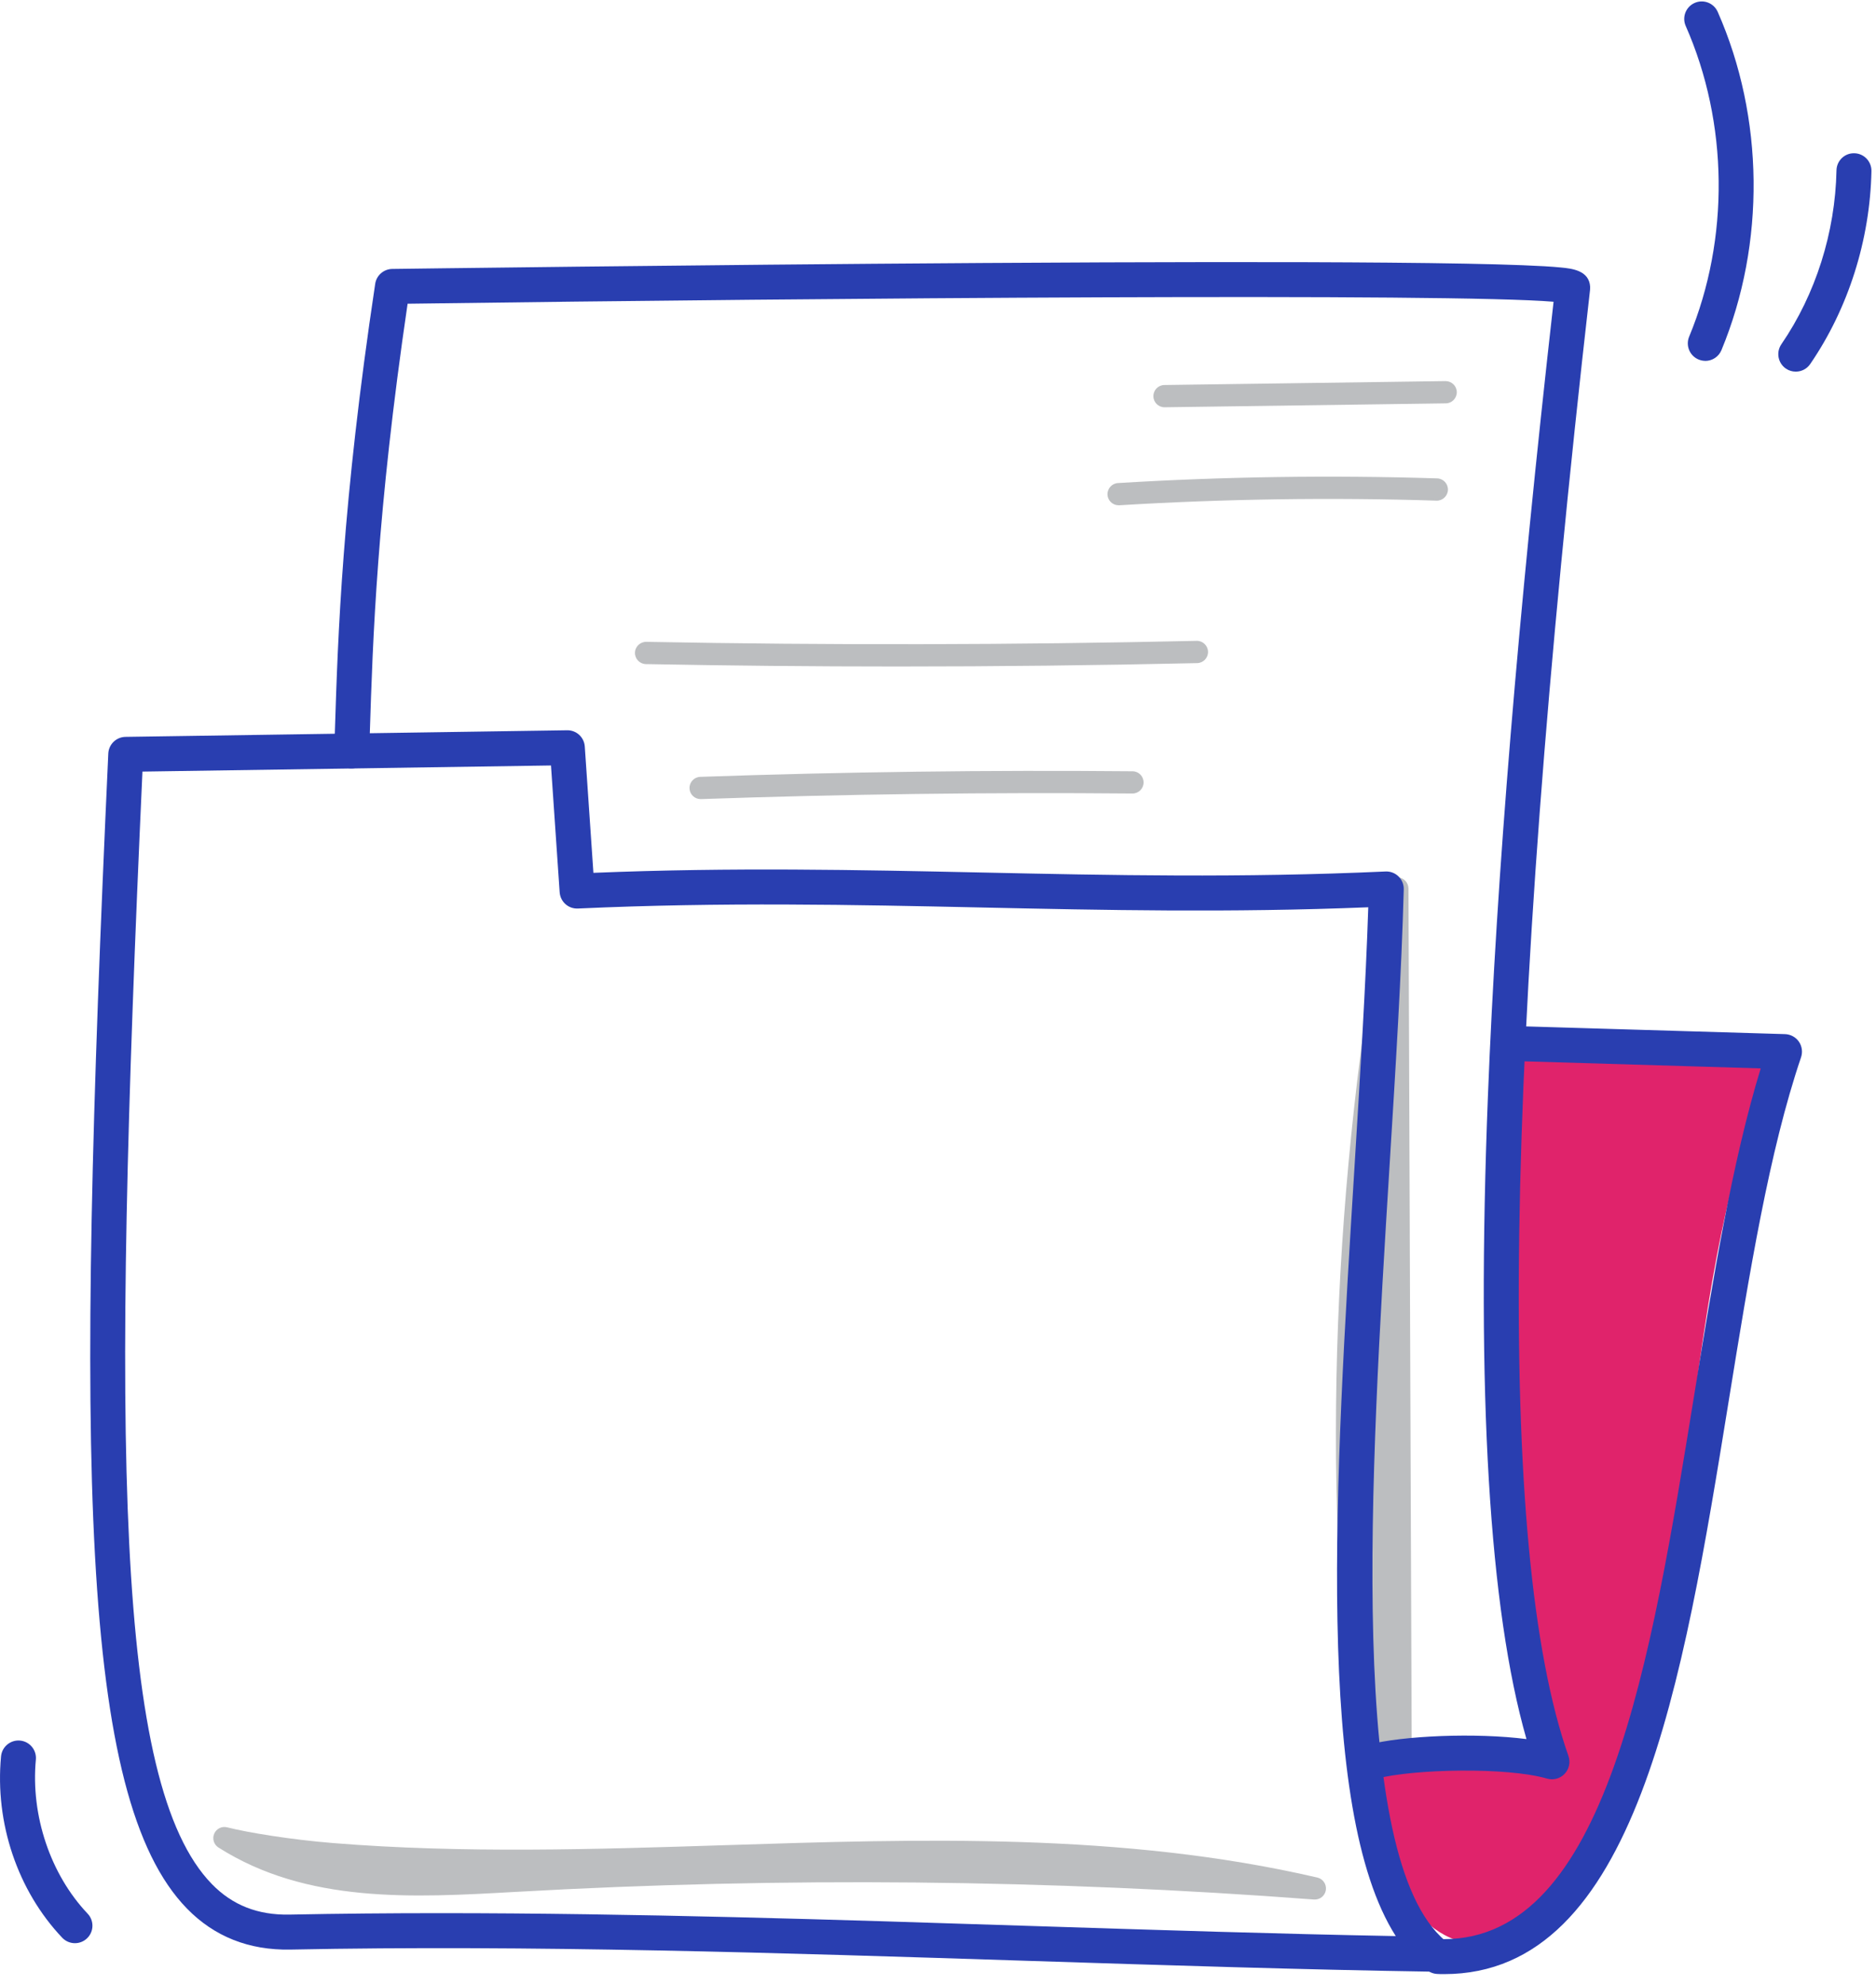 <svg width="139" height="147" viewBox="0 0 139 147" fill="none" xmlns="http://www.w3.org/2000/svg">
<path d="M101.676 131.884C102.026 134.484 102.395 137.145 103.534 139.472C104.672 141.799 106.753 143.773 109.2 143.956C112.783 144.226 115.613 140.784 117.377 137.434C126.72 119.705 123.53 97.095 131.381 78.557C131.381 78.557 113.335 76.906 112.879 77.302C111.055 94.968 111.764 112.933 114.97 130.369C110.659 129.53 106.207 129.52 101.676 131.881V131.884Z" fill="#E0236B"/>
<path d="M103.537 65.803C103.617 86.881 103.694 107.959 103.773 129.034L101.14 129.321C98.676 108.239 99.755 86.684 103.54 65.803H103.537Z" fill="#BCBEC0"/>
<path d="M101.137 130.146C100.724 130.146 100.368 129.836 100.318 129.417C97.937 109.051 98.746 87.6 102.725 65.656C102.801 65.237 103.184 64.944 103.607 64.984C104.03 65.02 104.356 65.376 104.359 65.802L104.596 129.034C104.596 129.457 104.28 129.81 103.86 129.856L101.227 130.143C101.197 130.143 101.167 130.146 101.137 130.146ZM102.751 75.954C100.268 93.962 99.968 111.562 101.862 128.415L102.944 128.298L102.748 75.957L102.751 75.954Z" fill="#BCBEC0"/>
<path d="M16.634 136.126C22.999 140.171 30.907 139.695 38.301 139.275C57.998 138.16 77.754 138.353 97.428 139.848C73.646 134.335 48.882 139.279 24.621 137.311C21.621 137.068 18.308 136.545 16.634 136.122V136.126Z" fill="#BCBEC0"/>
<path d="M97.428 140.677C97.408 140.677 97.384 140.677 97.364 140.677C77.798 139.189 57.941 138.996 38.344 140.104L38.198 140.111C30.597 140.54 22.736 140.986 16.187 136.825C15.845 136.608 15.711 136.176 15.871 135.803C16.031 135.43 16.437 135.23 16.83 135.33C18.358 135.716 21.548 136.242 24.681 136.495C34.293 137.274 44.161 136.958 53.706 136.652C68.199 136.186 83.188 135.706 97.608 139.049C98.027 139.145 98.3 139.552 98.237 139.978C98.174 140.384 97.827 140.677 97.424 140.677H97.428ZM23.782 138.07C27.464 138.836 31.399 138.799 35.328 138.613C31.726 138.566 28.127 138.426 24.554 138.137C24.301 138.117 24.041 138.093 23.782 138.07Z" fill="#BCBEC0"/>
<path d="M106.247 146.021C106.247 146.021 106.234 146.021 106.227 146.021C96.482 145.871 86.584 145.551 76.103 145.215C57.978 144.632 39.237 144.026 21.505 144.383C18.441 144.439 15.874 143.42 13.847 141.34C5.873 133.153 5.607 108.339 8.024 55.808C8.054 55.125 8.613 54.583 9.299 54.572L42.017 54.083C42.713 54.07 43.282 54.602 43.329 55.288L43.968 64.641C54.239 64.221 63.651 64.424 72.767 64.617C82.212 64.82 91.978 65.027 102.658 64.541C103.018 64.524 103.367 64.657 103.624 64.91C103.88 65.163 104.02 65.51 104.01 65.869C103.843 72.058 103.411 79.023 102.954 86.395C101.543 109.214 99.785 137.614 107.083 143.73C107.502 144.083 107.656 144.662 107.466 145.175C107.276 145.681 106.793 146.017 106.254 146.017L106.247 146.021ZM32.621 141.686C47.004 141.686 61.79 142.162 76.19 142.628C85.635 142.931 94.608 143.221 103.417 143.384C97.414 133.975 98.916 109.744 100.371 86.238C100.79 79.436 101.19 72.984 101.38 67.191C91.159 67.604 81.786 67.404 72.71 67.207C63.265 67.004 53.5 66.798 42.819 67.284C42.11 67.317 41.517 66.781 41.467 66.079L40.825 56.69L10.554 57.143C8.277 107.04 8.497 132.14 15.698 139.532C17.226 141.1 19.111 141.839 21.451 141.792C25.137 141.719 28.862 141.686 32.618 141.686H32.621Z" fill="#293EB0"/>
<path d="M107 146.2C106.837 146.2 106.673 146.2 106.51 146.19C105.794 146.167 105.235 145.568 105.262 144.852C105.285 144.136 105.888 143.577 106.6 143.604C106.723 143.607 106.846 143.61 106.97 143.61C118.995 143.61 122.318 123.128 125.531 103.311C126.909 94.821 128.328 86.065 130.458 79.123L112.843 78.597C112.127 78.577 111.564 77.978 111.588 77.266C111.608 76.55 112.207 75.99 112.919 76.01L132.26 76.586C132.669 76.6 133.052 76.806 133.285 77.142C133.518 77.479 133.578 77.908 133.448 78.298C131.084 85.263 129.629 94.232 128.091 103.728C124.705 124.613 121.203 146.2 107.003 146.2H107Z" fill="#293EB0"/>
<path d="M101.639 131.774C101.063 131.774 100.541 131.388 100.387 130.805C100.208 130.113 100.621 129.407 101.313 129.224C103.943 128.535 109.34 128.312 113.102 128.794C110.342 119.173 109.38 103.172 110.246 81.164C110.885 64.904 112.476 45.657 115.11 22.348C107.609 21.708 61.654 22.064 30.201 22.494C27.92 37.982 27.62 47.394 27.401 54.306L27.358 55.655C27.334 56.37 26.742 56.926 26.019 56.907C25.303 56.883 24.744 56.284 24.767 55.568L24.811 54.223C25.037 47.085 25.347 37.31 27.8 21.019C27.893 20.393 28.43 19.927 29.062 19.917C29.282 19.917 51.159 19.614 72.767 19.477C85.462 19.398 95.58 19.388 102.845 19.451C107.166 19.488 110.515 19.551 112.799 19.641C114.065 19.691 115 19.744 115.659 19.811C116.442 19.887 117.75 20.014 117.82 21.242C117.823 21.315 117.82 21.389 117.813 21.462C111.354 78.171 110.815 114.705 116.212 130.046C116.372 130.506 116.265 131.015 115.929 131.368C115.596 131.721 115.093 131.857 114.627 131.721C111.667 130.859 104.766 130.999 101.966 131.731C101.856 131.761 101.746 131.774 101.636 131.774H101.639Z" fill="#293EB0"/>
<path d="M86.281 30.162C85.832 30.162 85.465 29.799 85.459 29.349C85.452 28.893 85.815 28.52 86.271 28.514L107.103 28.224C107.559 28.224 107.932 28.58 107.939 29.036C107.945 29.492 107.582 29.865 107.126 29.872L86.294 30.162H86.281Z" fill="#BCBEC0"/>
<path d="M82.882 37.419C82.449 37.419 82.086 37.083 82.059 36.647C82.033 36.194 82.379 35.801 82.832 35.775C90.672 35.295 98.63 35.182 106.484 35.428C106.94 35.442 107.296 35.825 107.283 36.278C107.269 36.734 106.886 37.093 106.434 37.077C98.63 36.83 90.726 36.947 82.935 37.419C82.918 37.419 82.902 37.419 82.885 37.419H82.882Z" fill="#BCBEC0"/>
<path d="M66.478 49.359C60.255 49.359 54.036 49.299 47.856 49.182C47.4 49.172 47.041 48.799 47.047 48.343C47.054 47.887 47.437 47.528 47.886 47.534C61.417 47.791 75.138 47.764 88.665 47.461C89.114 47.448 89.497 47.811 89.507 48.267C89.517 48.723 89.157 49.099 88.701 49.109C81.33 49.276 73.899 49.359 66.474 49.359H66.478Z" fill="#BCBEC0"/>
<path d="M51.912 59.18C51.469 59.18 51.103 58.831 51.089 58.385C51.073 57.928 51.429 57.549 51.885 57.532C62.506 57.163 73.283 57.023 83.917 57.12C84.373 57.123 84.736 57.496 84.733 57.952C84.729 58.405 84.36 58.767 83.91 58.767H83.904C73.296 58.671 62.542 58.811 51.945 59.18C51.935 59.18 51.925 59.18 51.915 59.18H51.912Z" fill="#BCBEC0"/>
<path d="M5.55 143.91C5.207 143.91 4.864 143.773 4.611 143.507C1.305 140.024 -0.39 135.004 0.077 130.073C0.143 129.36 0.782 128.838 1.488 128.904C2.201 128.971 2.723 129.603 2.657 130.316C2.267 134.448 3.736 138.819 6.492 141.722C6.985 142.242 6.965 143.061 6.446 143.553C6.196 143.79 5.873 143.91 5.553 143.91H5.55Z" fill="#293EB0"/>
<path d="M126.35 26.725C126.184 26.725 126.017 26.692 125.854 26.625C125.195 26.352 124.882 25.593 125.155 24.934C128.161 17.689 128.065 9.09 124.902 1.925C124.612 1.272 124.908 0.506 125.564 0.217C126.217 -0.073 126.983 0.223 127.272 0.879C130.718 8.68 130.821 18.042 127.549 25.93C127.342 26.429 126.859 26.729 126.353 26.729L126.35 26.725Z" fill="#293EB0"/>
<path d="M133.055 27.524C132.802 27.524 132.549 27.451 132.323 27.298C131.734 26.892 131.584 26.086 131.987 25.497C134.527 21.794 135.979 17.22 136.072 12.619C136.085 11.903 136.674 11.33 137.394 11.35C138.109 11.364 138.675 11.956 138.662 12.672C138.559 17.773 136.947 22.847 134.124 26.962C133.874 27.328 133.468 27.524 133.055 27.524Z" fill="#293EB0"/>
</svg>
